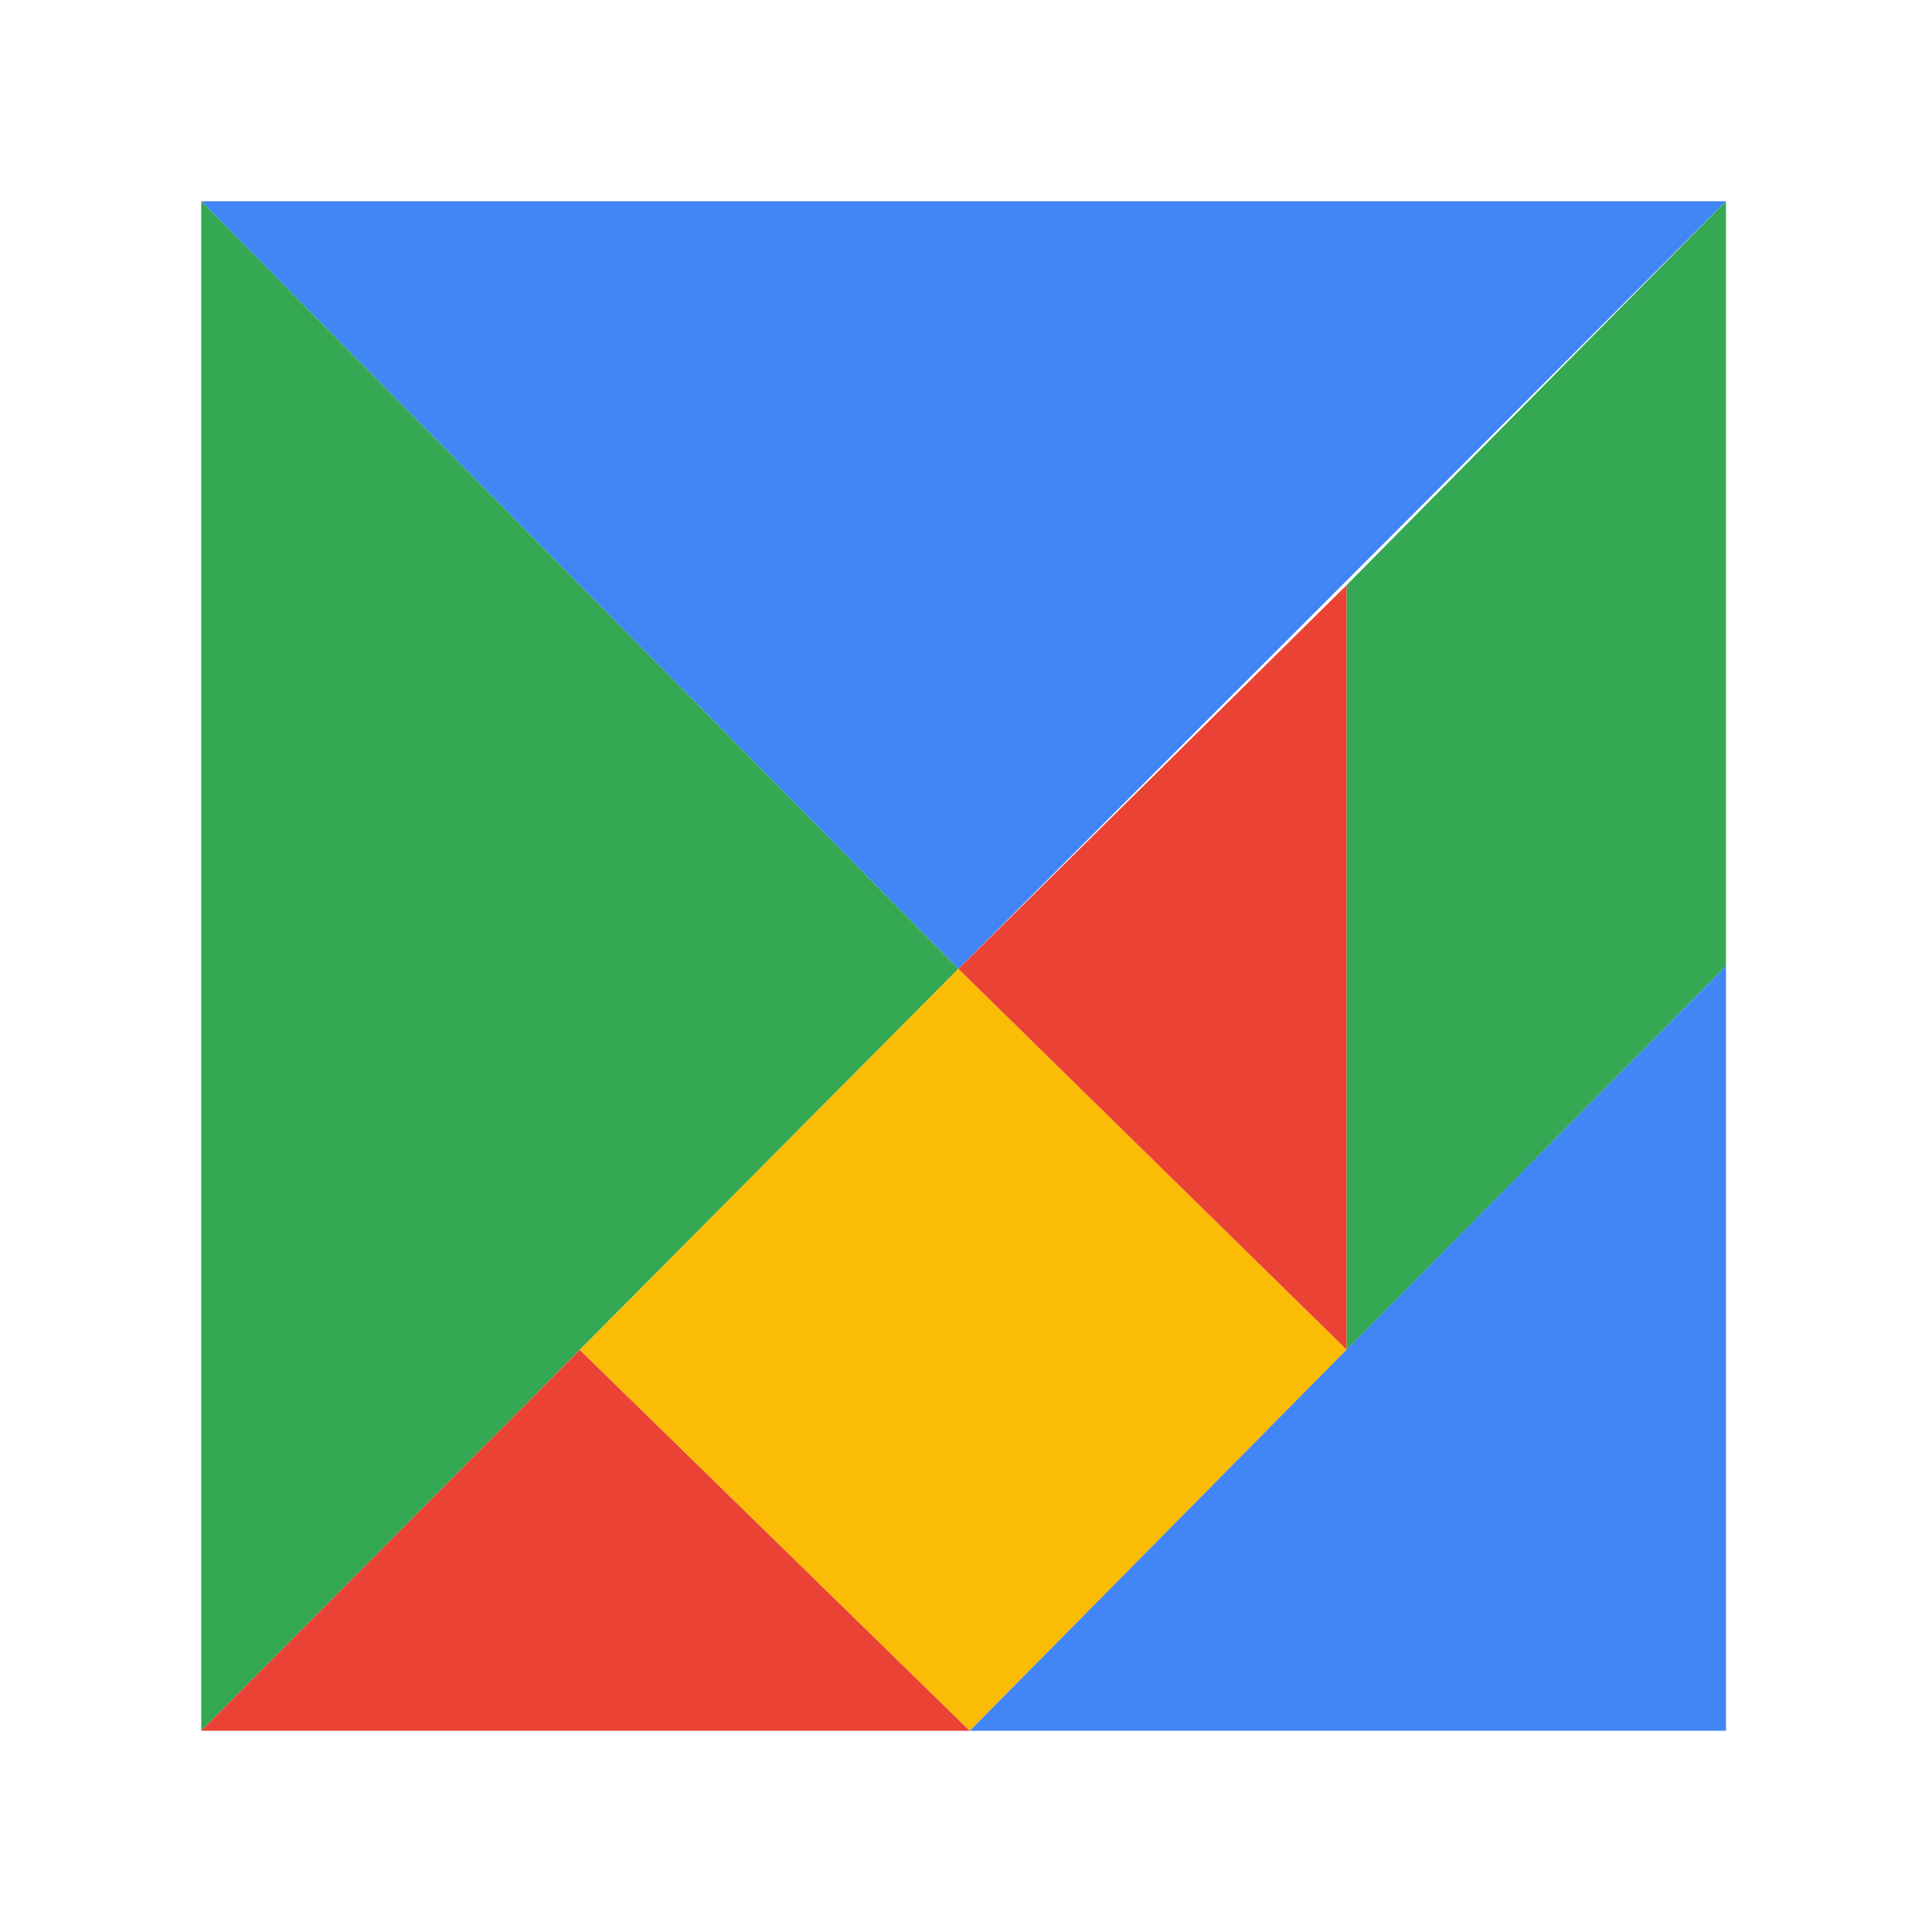 <?xml version="1.0" encoding="utf-8"?>
<!-- Generator: Adobe Illustrator 16.0.0, SVG Export Plug-In . SVG Version: 6.00 Build 0)  -->
<!DOCTYPE svg PUBLIC "-//W3C//DTD SVG 1.1//EN" "http://www.w3.org/Graphics/SVG/1.1/DTD/svg11.dtd">
<svg version="1.1" id="图层_3" xmlns="http://www.w3.org/2000/svg" xmlns:xlink="http://www.w3.org/1999/xlink" x="0px" y="0px"
	 width="192px" height="192px" viewBox="0 0 192 192" enable-background="new 0 0 192 192" xml:space="preserve">
<polygon fill="#4285F4" points="20,20 171.526,20 95.243,96.283 "/>
<polygon fill="#34A853" points="20,20 95.243,96.283 20,172 "/>
<polygon fill="#EA4335" points="20,172 96.379,172 57.622,134.141 "/>
<polygon fill="#FBBC05" points="95.243,96.283 133.834,134.141 96.379,172 57.622,134.141 "/>
<polygon fill="#EA4335" points="95.243,96.283 133.834,58.141 133.834,134.141 "/>
<polygon fill="#34A853" points="171.526,20 133.834,58.141 133.834,134.141 171.526,96 "/>
<polygon fill="#4285F4" points="171.526,96 96.379,172 171.526,172 "/>
</svg>
